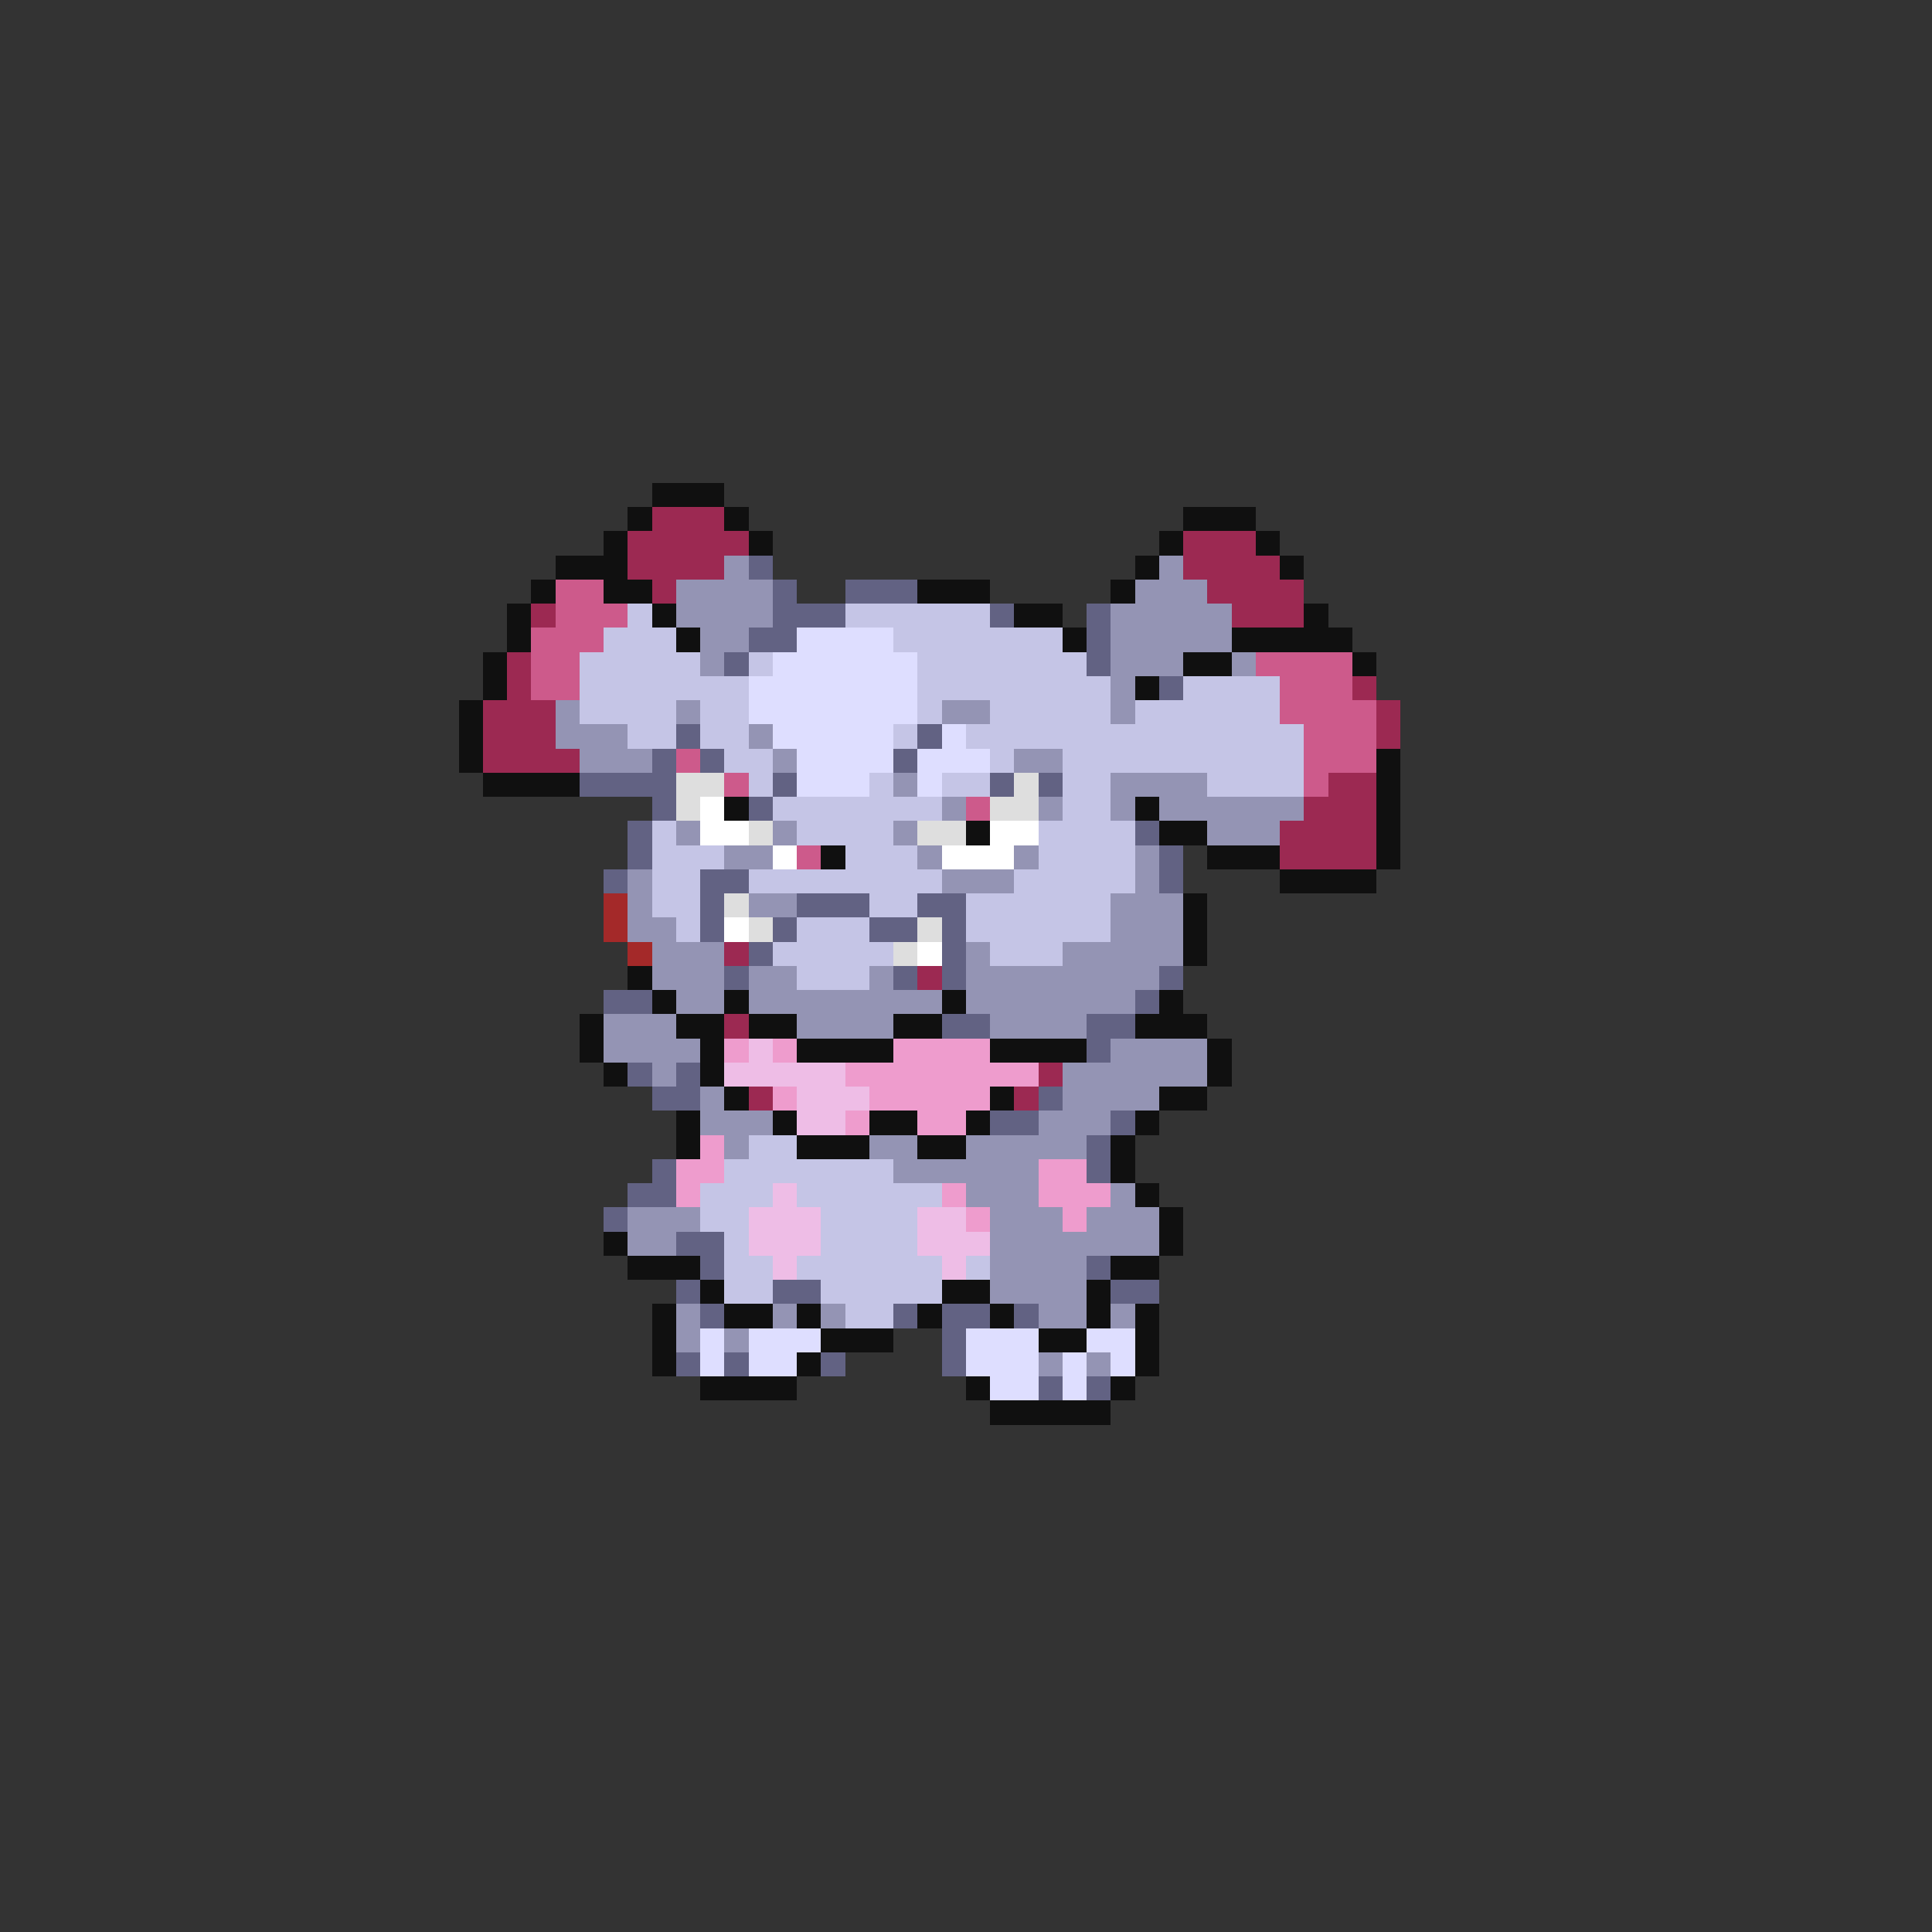 <svg xmlns="http://www.w3.org/2000/svg" viewBox="0 -0.5 80 80" shape-rendering="crispEdges">
<rect x="0" y="-0.5" width="80" height="80" fill="#333333" stroke="none"/>
<path stroke="#101010" d="M27 20h3M26 21h1M30 21h1M49 21h3M25 22h1M31 22h1M48 22h1M52 22h1M23 23h3M47 23h1M53 23h1M22 24h1M25 24h2M38 24h3M46 24h1M21 25h1M27 25h1M42 25h2M54 25h1M21 26h1M28 26h1M44 26h1M51 26h5M20 27h1M49 27h2M56 27h1M20 28h1M47 28h1M19 29h1M19 30h1M19 31h1M57 31h1M20 32h4M57 32h1M30 33h1M47 33h1M57 33h1M40 34h1M48 34h2M57 34h1M34 35h1M50 35h3M57 35h1M53 36h4M49 37h1M49 38h1M49 39h1M26 40h1M27 41h1M30 41h1M39 41h1M48 41h1M24 42h1M28 42h2M31 42h2M37 42h2M47 42h3M24 43h1M29 43h1M33 43h4M41 43h4M50 43h1M25 44h1M29 44h1M50 44h1M30 45h1M41 45h1M48 45h2M28 46h1M32 46h1M36 46h2M40 46h1M47 46h1M28 47h1M33 47h3M38 47h2M46 47h1M46 48h1M47 49h1M48 50h1M25 51h1M48 51h1M26 52h3M46 52h2M29 53h1M39 53h2M45 53h1M27 54h1M30 54h2M33 54h1M38 54h1M41 54h1M45 54h1M47 54h1M27 55h1M34 55h3M43 55h2M47 55h1M27 56h1M33 56h1M47 56h1M29 57h4M40 57h1M46 57h1M41 58h5" />
<path stroke="#9c2952" d="M27 21h3M26 22h5M49 22h3M26 23h4M49 23h4M27 24h1M50 24h4M22 25h1M51 25h3M21 27h1M21 28h1M56 28h1M20 29h3M57 29h1M20 30h3M57 30h1M20 31h4M55 32h2M54 33h3M53 34h4M53 35h4M30 39h1M38 40h1M30 42h1M43 44h1M31 45h1M42 45h1" />
<path stroke="#9494b4" d="M30 23h1M48 23h1M28 24h4M47 24h3M28 25h4M46 25h5M29 26h2M46 26h5M29 27h1M46 27h3M51 27h1M46 28h1M23 29h1M28 29h1M39 29h2M46 29h1M23 30h3M31 30h1M24 31h3M32 31h1M42 31h2M37 32h1M46 32h4M39 33h1M43 33h1M46 33h1M48 33h6M28 34h1M32 34h1M37 34h1M50 34h3M30 35h2M38 35h1M42 35h1M47 35h1M26 36h1M39 36h3M47 36h1M26 37h1M31 37h2M46 37h3M26 38h2M46 38h3M27 39h3M40 39h1M44 39h5M27 40h3M31 40h2M36 40h1M40 40h8M28 41h2M31 41h8M40 41h7M25 42h3M33 42h4M41 42h4M25 43h4M46 43h4M27 44h1M44 44h6M29 45h1M44 45h4M29 46h3M43 46h3M30 47h1M36 47h2M40 47h5M37 48h6M40 49h3M46 49h1M26 50h3M41 50h3M45 50h3M26 51h2M41 51h7M41 52h4M41 53h4M28 54h1M32 54h1M34 54h1M43 54h2M46 54h1M28 55h1M30 55h1M43 56h1M45 56h1" />
<path stroke="#626283" d="M31 23h1M32 24h1M35 24h3M32 25h3M41 25h1M45 25h1M31 26h2M45 26h1M30 27h1M45 27h1M48 28h1M28 30h1M38 30h1M27 31h1M29 31h1M37 31h1M24 32h4M32 32h1M41 32h1M43 32h1M27 33h1M31 33h1M26 34h1M47 34h1M26 35h1M48 35h1M25 36h1M29 36h2M48 36h1M29 37h1M33 37h3M38 37h2M29 38h1M32 38h1M36 38h2M39 38h1M31 39h1M39 39h1M30 40h1M37 40h1M39 40h1M48 40h1M25 41h2M47 41h1M39 42h2M45 42h2M45 43h1M26 44h1M28 44h1M27 45h2M43 45h1M41 46h2M46 46h1M45 47h1M27 48h1M45 48h1M26 49h2M25 50h1M28 51h2M29 52h1M45 52h1M28 53h1M32 53h2M46 53h2M29 54h1M37 54h1M39 54h2M42 54h1M39 55h1M28 56h1M30 56h1M34 56h1M39 56h1M43 57h1M45 57h1" />
<path stroke="#cd5a8b" d="M23 24h2M23 25h3M22 26h3M22 27h2M52 27h4M22 28h2M53 28h3M53 29h4M54 30h3M28 31h1M54 31h3M30 32h1M54 32h1M40 33h1M33 35h1" />
<path stroke="#c5c5e6" d="M26 25h1M35 25h6M25 26h3M37 26h7M24 27h5M31 27h1M38 27h7M24 28h7M38 28h8M49 28h4M24 29h4M29 29h2M38 29h1M41 29h5M47 29h6M26 30h2M29 30h2M37 30h1M40 30h14M30 31h2M41 31h1M44 31h10M31 32h1M36 32h1M39 32h2M44 32h2M50 32h4M32 33h7M44 33h2M27 34h1M33 34h4M43 34h4M27 35h3M35 35h3M43 35h4M27 36h2M31 36h8M42 36h5M27 37h2M36 37h2M40 37h6M28 38h1M33 38h3M40 38h6M32 39h5M41 39h3M33 40h3M31 47h2M30 48h7M29 49h3M33 49h6M29 50h2M34 50h4M30 51h1M34 51h4M30 52h2M33 52h6M40 52h1M30 53h2M34 53h5M35 54h2" />
<path stroke="#dedeff" d="M33 26h4M32 27h6M31 28h7M31 29h7M32 30h5M39 30h1M33 31h4M38 31h3M33 32h3M38 32h1M29 55h1M31 55h3M40 55h3M45 55h2M29 56h1M31 56h2M40 56h3M44 56h1M46 56h1M41 57h2M44 57h1" />
<path stroke="#dedede" d="M28 32h2M42 32h1M28 33h1M41 33h2M31 34h1M38 34h2M30 37h1M31 38h1M38 38h1M37 39h1" />
<path stroke="#ffffff" d="M29 33h1M29 34h2M41 34h2M32 35h1M39 35h3M30 38h1M38 39h1" />
<path stroke="#a42929" d="M25 37h1M25 38h1M26 39h1" />
<path stroke="#ee9ccd" d="M30 43h1M32 43h1M37 43h4M35 44h8M32 45h1M36 45h5M35 46h1M38 46h2M29 47h1M28 48h2M43 48h2M28 49h1M39 49h1M43 49h3M40 50h1M44 50h1" />
<path stroke="#eebde6" d="M31 43h1M30 44h5M33 45h3M33 46h2M32 49h1M31 50h3M38 50h2M31 51h3M38 51h3M32 52h1M39 52h1" />
</svg>